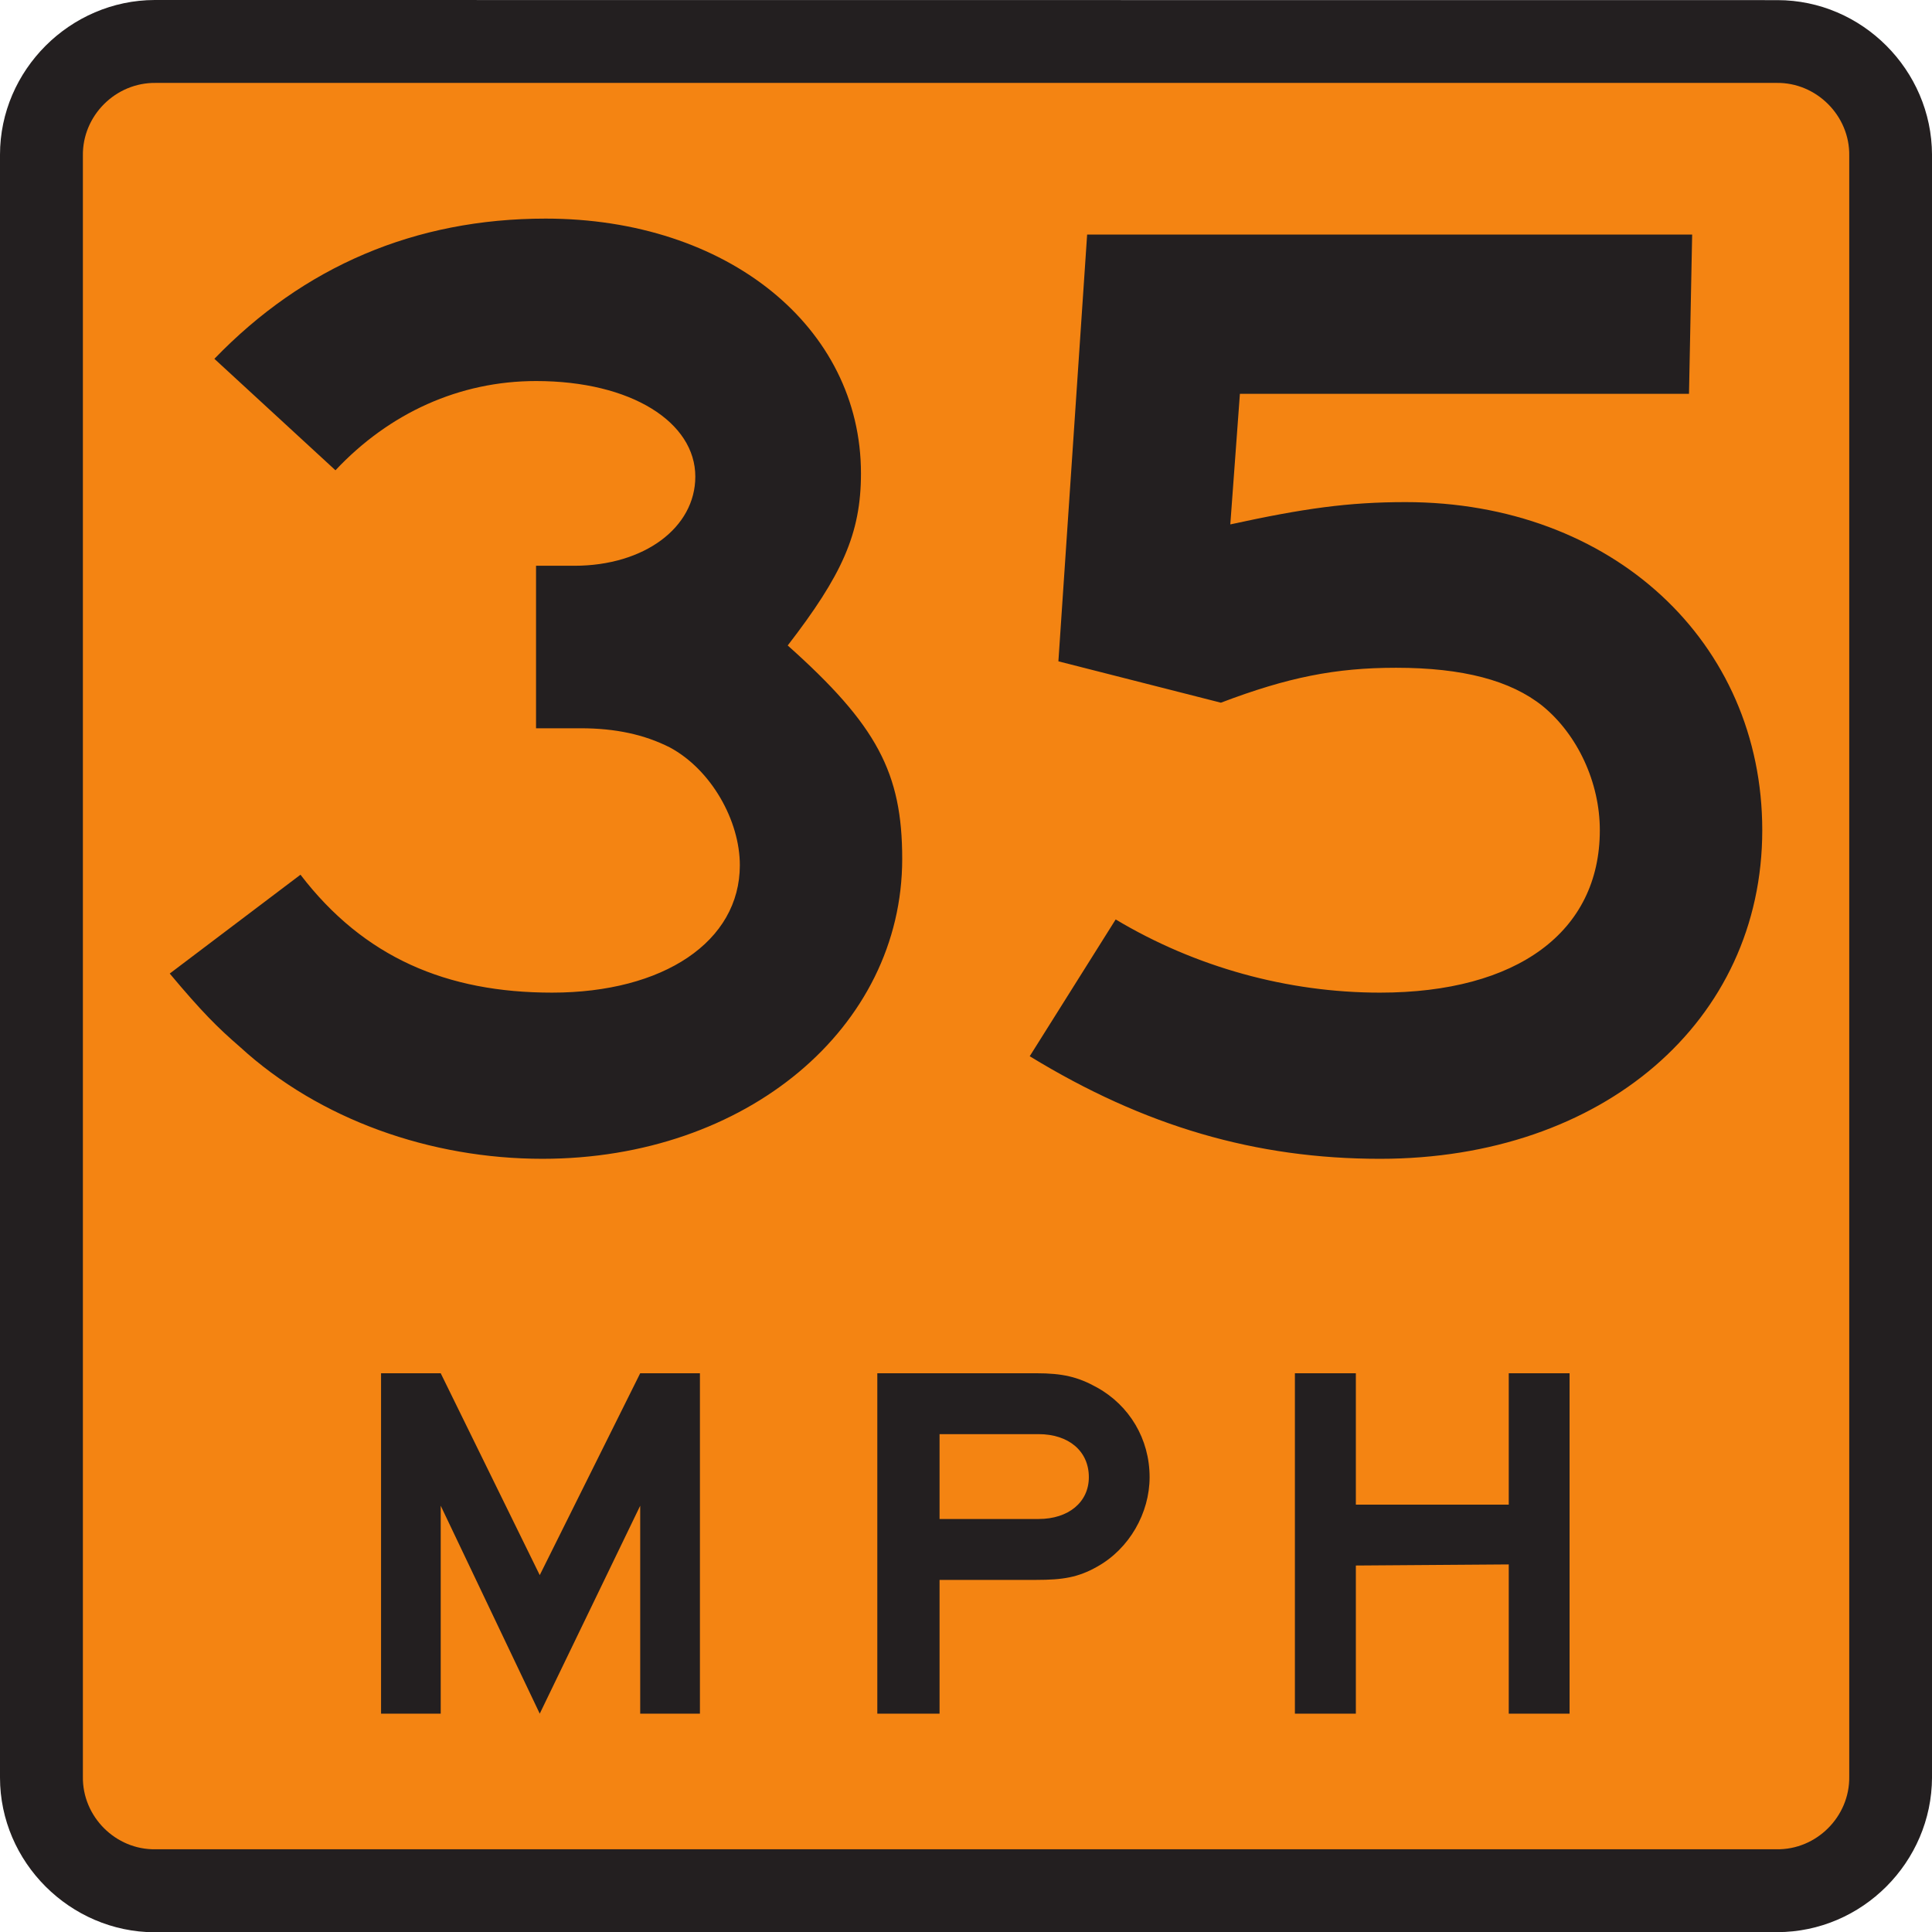 <?xml version="1.0" encoding="UTF-8" standalone="no"?>
<!-- Created with Inkscape (http://www.inkscape.org/) -->

<svg
   xmlns:dc="http://purl.org/dc/elements/1.1/"
   xmlns:cc="http://creativecommons.org/ns#"
   xmlns:rdf="http://www.w3.org/1999/02/22-rdf-syntax-ns#"
   xmlns:svg="http://www.w3.org/2000/svg"
   xmlns="http://www.w3.org/2000/svg"
   xmlns:sodipodi="http://sodipodi.sourceforge.net/DTD/sodipodi-0.dtd"
   xmlns:inkscape="http://www.inkscape.org/namespaces/inkscape"
   width="37.481"
   height="37.486"
   id="svg4457"
   version="1.1"
   inkscape:version="0.48.3.1 r9886"
   sodipodi:docname="New document 12">
  <defs
     id="defs4459" />
  <sodipodi:namedview
     id="base"
     pagecolor="#ffffff"
     bordercolor="#666666"
     borderopacity="1.0"
     inkscape:pageopacity="0.0"
     inkscape:pageshadow="2"
     inkscape:zoom="0.35"
     inkscape:cx="18.74063"
     inkscape:cy="18.743127"
     inkscape:document-units="px"
     inkscape:current-layer="layer1"
     showgrid="false"
     fit-margin-top="0"
     fit-margin-left="0"
     fit-margin-right="0"
     fit-margin-bottom="0"
     inkscape:window-width="451"
     inkscape:window-height="415"
     inkscape:window-x="125"
     inkscape:window-y="125"
     inkscape:window-maximized="0" />
  <g
     inkscape:label="Layer 1"
     inkscape:groupmode="layer"
     id="layer1"
     transform="translate(-356.259,-513.619)">
    <g
       id="g3855"
       transform="matrix(1.25,0,0,-1.25,356.259,548.104)">
      <path
         d="m 0,0 0,25.187 c 0,1.313 1.089,2.397 2.4,2.401 l 25.186,-0.002 c 1.313,0 2.395,-1.086 2.399,-2.399 l 0,-25.185 C 29.981,-1.313 28.901,-2.397 27.584,-2.399 L 2.4,-2.401 C 1.087,-2.397 0,-1.313 0,0"
         style="fill:#231f20;fill-opacity:1;fill-rule:evenodd;stroke:none"
         id="path3857"
         inkscape:connector-curvature="0" />
    </g>
    <g
       id="g3859"
       transform="matrix(1.25,0,0,-1.25,357.867,548.085)">
      <path
         d="m 0,0 0,25.155 c -0.01,0.623 0.509,1.14 1.131,1.131 l 25.152,0 c 0.621,0.011 1.142,-0.51 1.131,-1.131 l 0,-25.153 c 0.011,-0.623 -0.51,-1.142 -1.131,-1.13 l -25.154,0 C 0.509,-1.14 -0.01,-0.621 0,0"
         style="fill:#f48412;fill-opacity:1;fill-rule:evenodd;stroke:none"
         id="path3861"
         inkscape:connector-curvature="0" />
    </g>
    <g
       id="g3863"
       transform="matrix(1.25,0,0,-1.25,390.447,529.725)">
      <path
         d="m 0,0 c 0,2.918 -2.323,5.092 -5.536,5.092 -0.89,0 -1.581,-0.098 -2.72,-0.346 l 0.149,2.027 6.97,0 0.049,2.471 -9.39,0 -0.446,-6.623 2.522,-0.642 c 1.037,0.394 1.779,0.542 2.718,0.542 1.038,0 1.779,-0.197 2.274,-0.593 0.543,-0.444 0.889,-1.186 0.889,-1.928 0,-1.58 -1.285,-2.521 -3.412,-2.521 -1.432,0 -2.866,0.396 -4.102,1.136 l -1.334,-2.123 C -9.59,-4.596 -7.859,-5.1 -5.933,-5.1 -2.473,-5.1 0,-2.965 0,0 m -13.348,-0.445 c 0,1.336 -0.392,2.076 -1.777,3.312 0.839,1.088 1.137,1.731 1.137,2.67 0,2.274 -2.077,3.955 -4.895,3.955 -2.025,0 -3.756,-0.742 -5.14,-2.176 l 1.879,-1.73 c 0.837,0.891 1.927,1.385 3.113,1.385 1.484,0 2.472,-0.643 2.472,-1.483 0,-0.791 -0.791,-1.384 -1.878,-1.384 l -0.594,0 0,-2.522 0.691,0 c 0.545,0 0.99,-0.098 1.385,-0.297 0.644,-0.346 1.087,-1.137 1.087,-1.828 0,-1.186 -1.185,-1.978 -2.915,-1.978 -1.633,0 -2.918,0.544 -3.904,1.83 l -2.029,-1.534 c 0.495,-0.591 0.743,-0.839 1.087,-1.136 1.237,-1.135 2.967,-1.739 4.697,-1.739 3.165,0 5.584,2.036 5.584,4.655"
         style="fill:#231f20;fill-opacity:1;fill-rule:evenodd;stroke:none"
         id="path3865"
         inkscape:connector-curvature="0" />
    </g>
    <g
       id="g3867"
       transform="matrix(1.25,0,0,-1.25,386.709,546.864)">
      <path
         d="m 0,0 0,5.283 -0.944,0 0,-2.039 -2.373,0 0,2.039 -0.946,0 0,-5.283 0.946,0 0,2.299 2.373,0.017 L -0.944,0 0,0 z m -7.461,3.67 c 0,-0.389 -0.317,-0.649 -0.78,-0.649 l -1.537,0 0,1.317 1.537,0 c 0.463,0 0.78,-0.26 0.78,-0.668 m 0.943,0 c 0,0.594 -0.314,1.113 -0.814,1.391 -0.297,0.166 -0.537,0.222 -0.945,0.222 l -2.467,0 0,-5.283 0.966,0 0,2.076 1.501,0 c 0.408,0 0.648,0.037 0.945,0.205 0.5,0.278 0.814,0.834 0.814,1.389 M -13.497,0 l 0,5.283 -0.927,0 -1.559,-3.133 -1.537,3.133 -0.926,0 0,-5.283 0.926,0 0,3.227 1.537,-3.227 1.559,3.227 0,-3.227 0.927,0 z"
         style="fill:#231f20;fill-opacity:1;fill-rule:evenodd;stroke:none"
         id="path3869"
         inkscape:connector-curvature="0" />
    </g>
  </g>
</svg>
